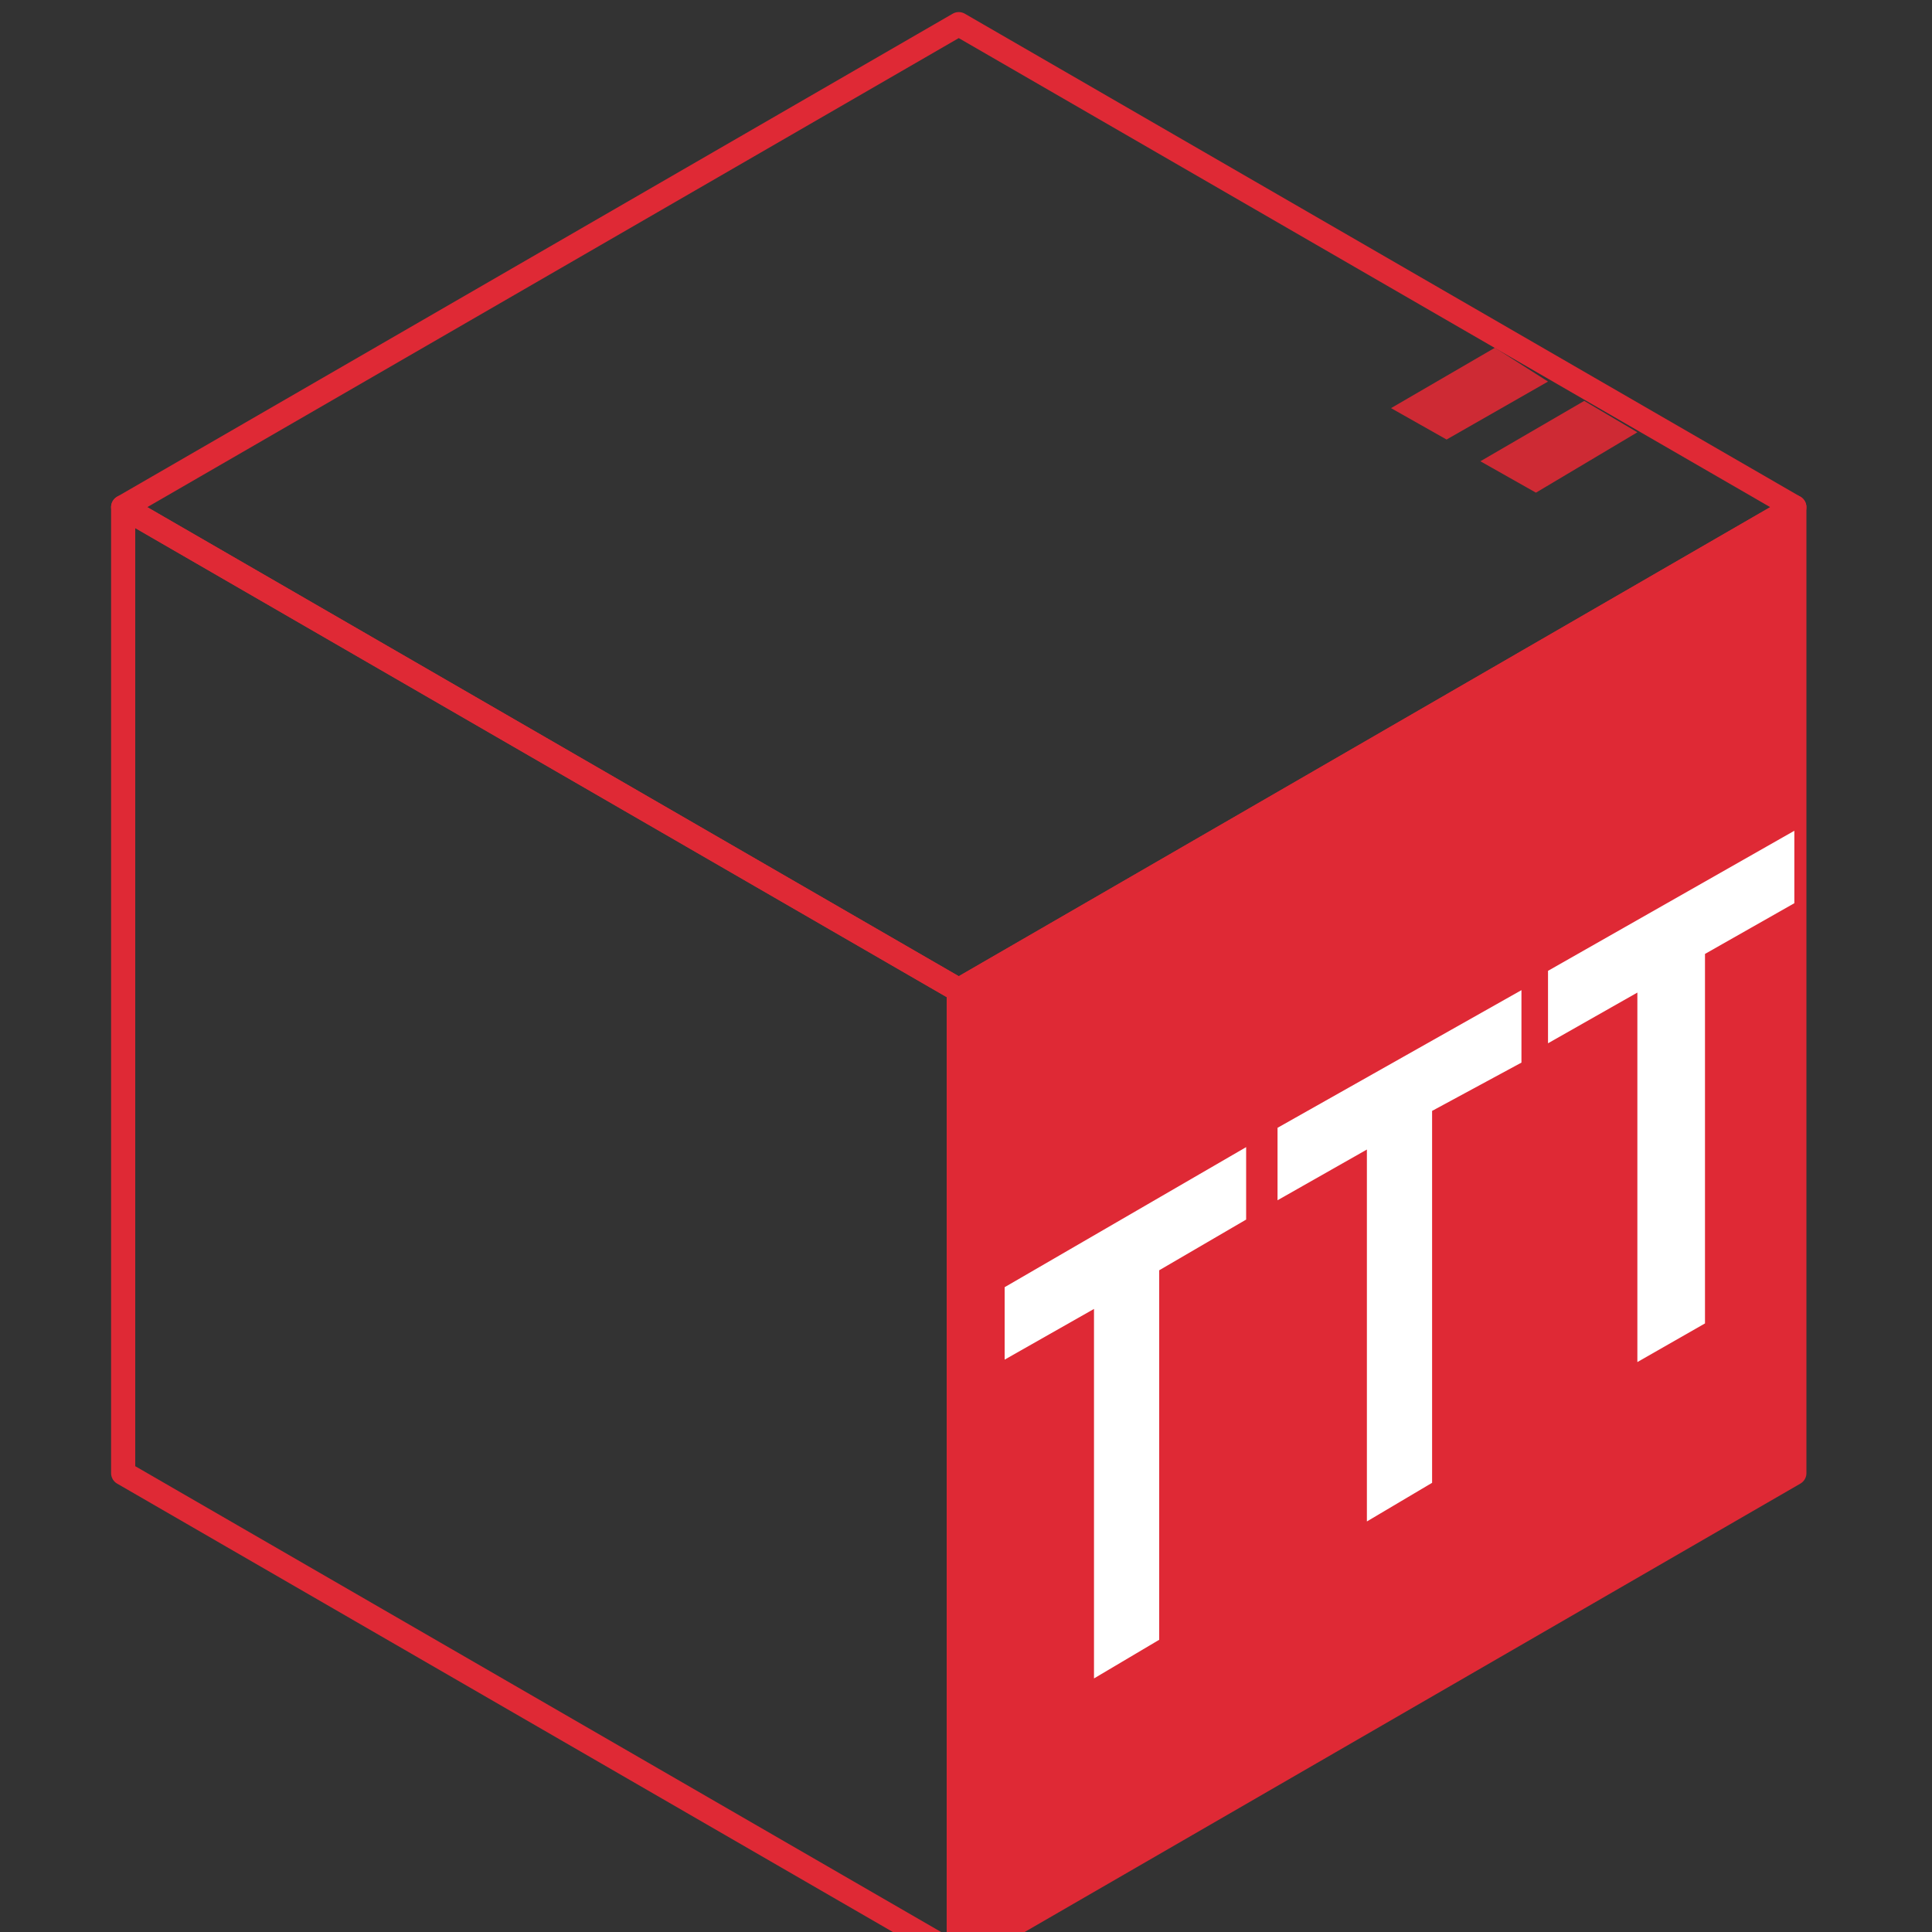 <?xml version="1.0" encoding="utf-8"?>
<!-- Generator: Adobe Illustrator 25.2.2, SVG Export Plug-In . SVG Version: 6.00 Build 0)  -->
<svg version="1.1" id="Ebene_1" xmlns="http://www.w3.org/2000/svg" xmlns:xlink="http://www.w3.org/1999/xlink" x="0px" y="0px"
	 viewBox="0 0 80 80" style="enable-background:new 0 0 80 80;" xml:space="preserve">
<rect x="0" y="0" width="80" height="80" fill="#333333" stroke="none"/>
<style type="text/css">
	.st0{fill:none;stroke:#DF2935;stroke-linecap:square;stroke-linejoin:round;}
	.st1{fill:#DF2935;stroke:#DF2935;stroke-linecap:square;stroke-linejoin:round;}
	.st2{fill:#FFFFFF;}
	.st3{opacity:0.9;fill:#DF2935;enable-background:new    ;}
</style>
<polygon class="st0" points="5.1,61 39.7,81 39.7,41 5.1,21 "/>
<polygon class="st0" points="39.7,1 74.3,21 39.7,41 5.1,21 "/>
<polygon class="st1" points="74.3,61 39.7,81 39.7,41 74.3,21 "/>
<path class="st2" d="M51.6,47.5v3L48,52.6v15.3l-2.7,1.6V54.2l-3.7,2.1v-3L51.6,47.5z"/>
<path class="st2" d="M63,41v3l-3.7,2v15.4L56.6,63V47.6l-3.7,2.1v-3L63,41z"/>
<path class="st2" d="M74.3,34.4v3l-3.7,2.1v15.3l-2.8,1.6V41.1l-3.7,2.1v-3L74.3,34.4z"/>
<polygon class="st3" points="63.6,20.4 61.3,19.1 65.6,16.6 67.8,17.9 "/>
<polygon class="st3" points="59.9,18.2 57.6,16.9 61.9,14.4 64.1,15.8 "/>
</svg>
